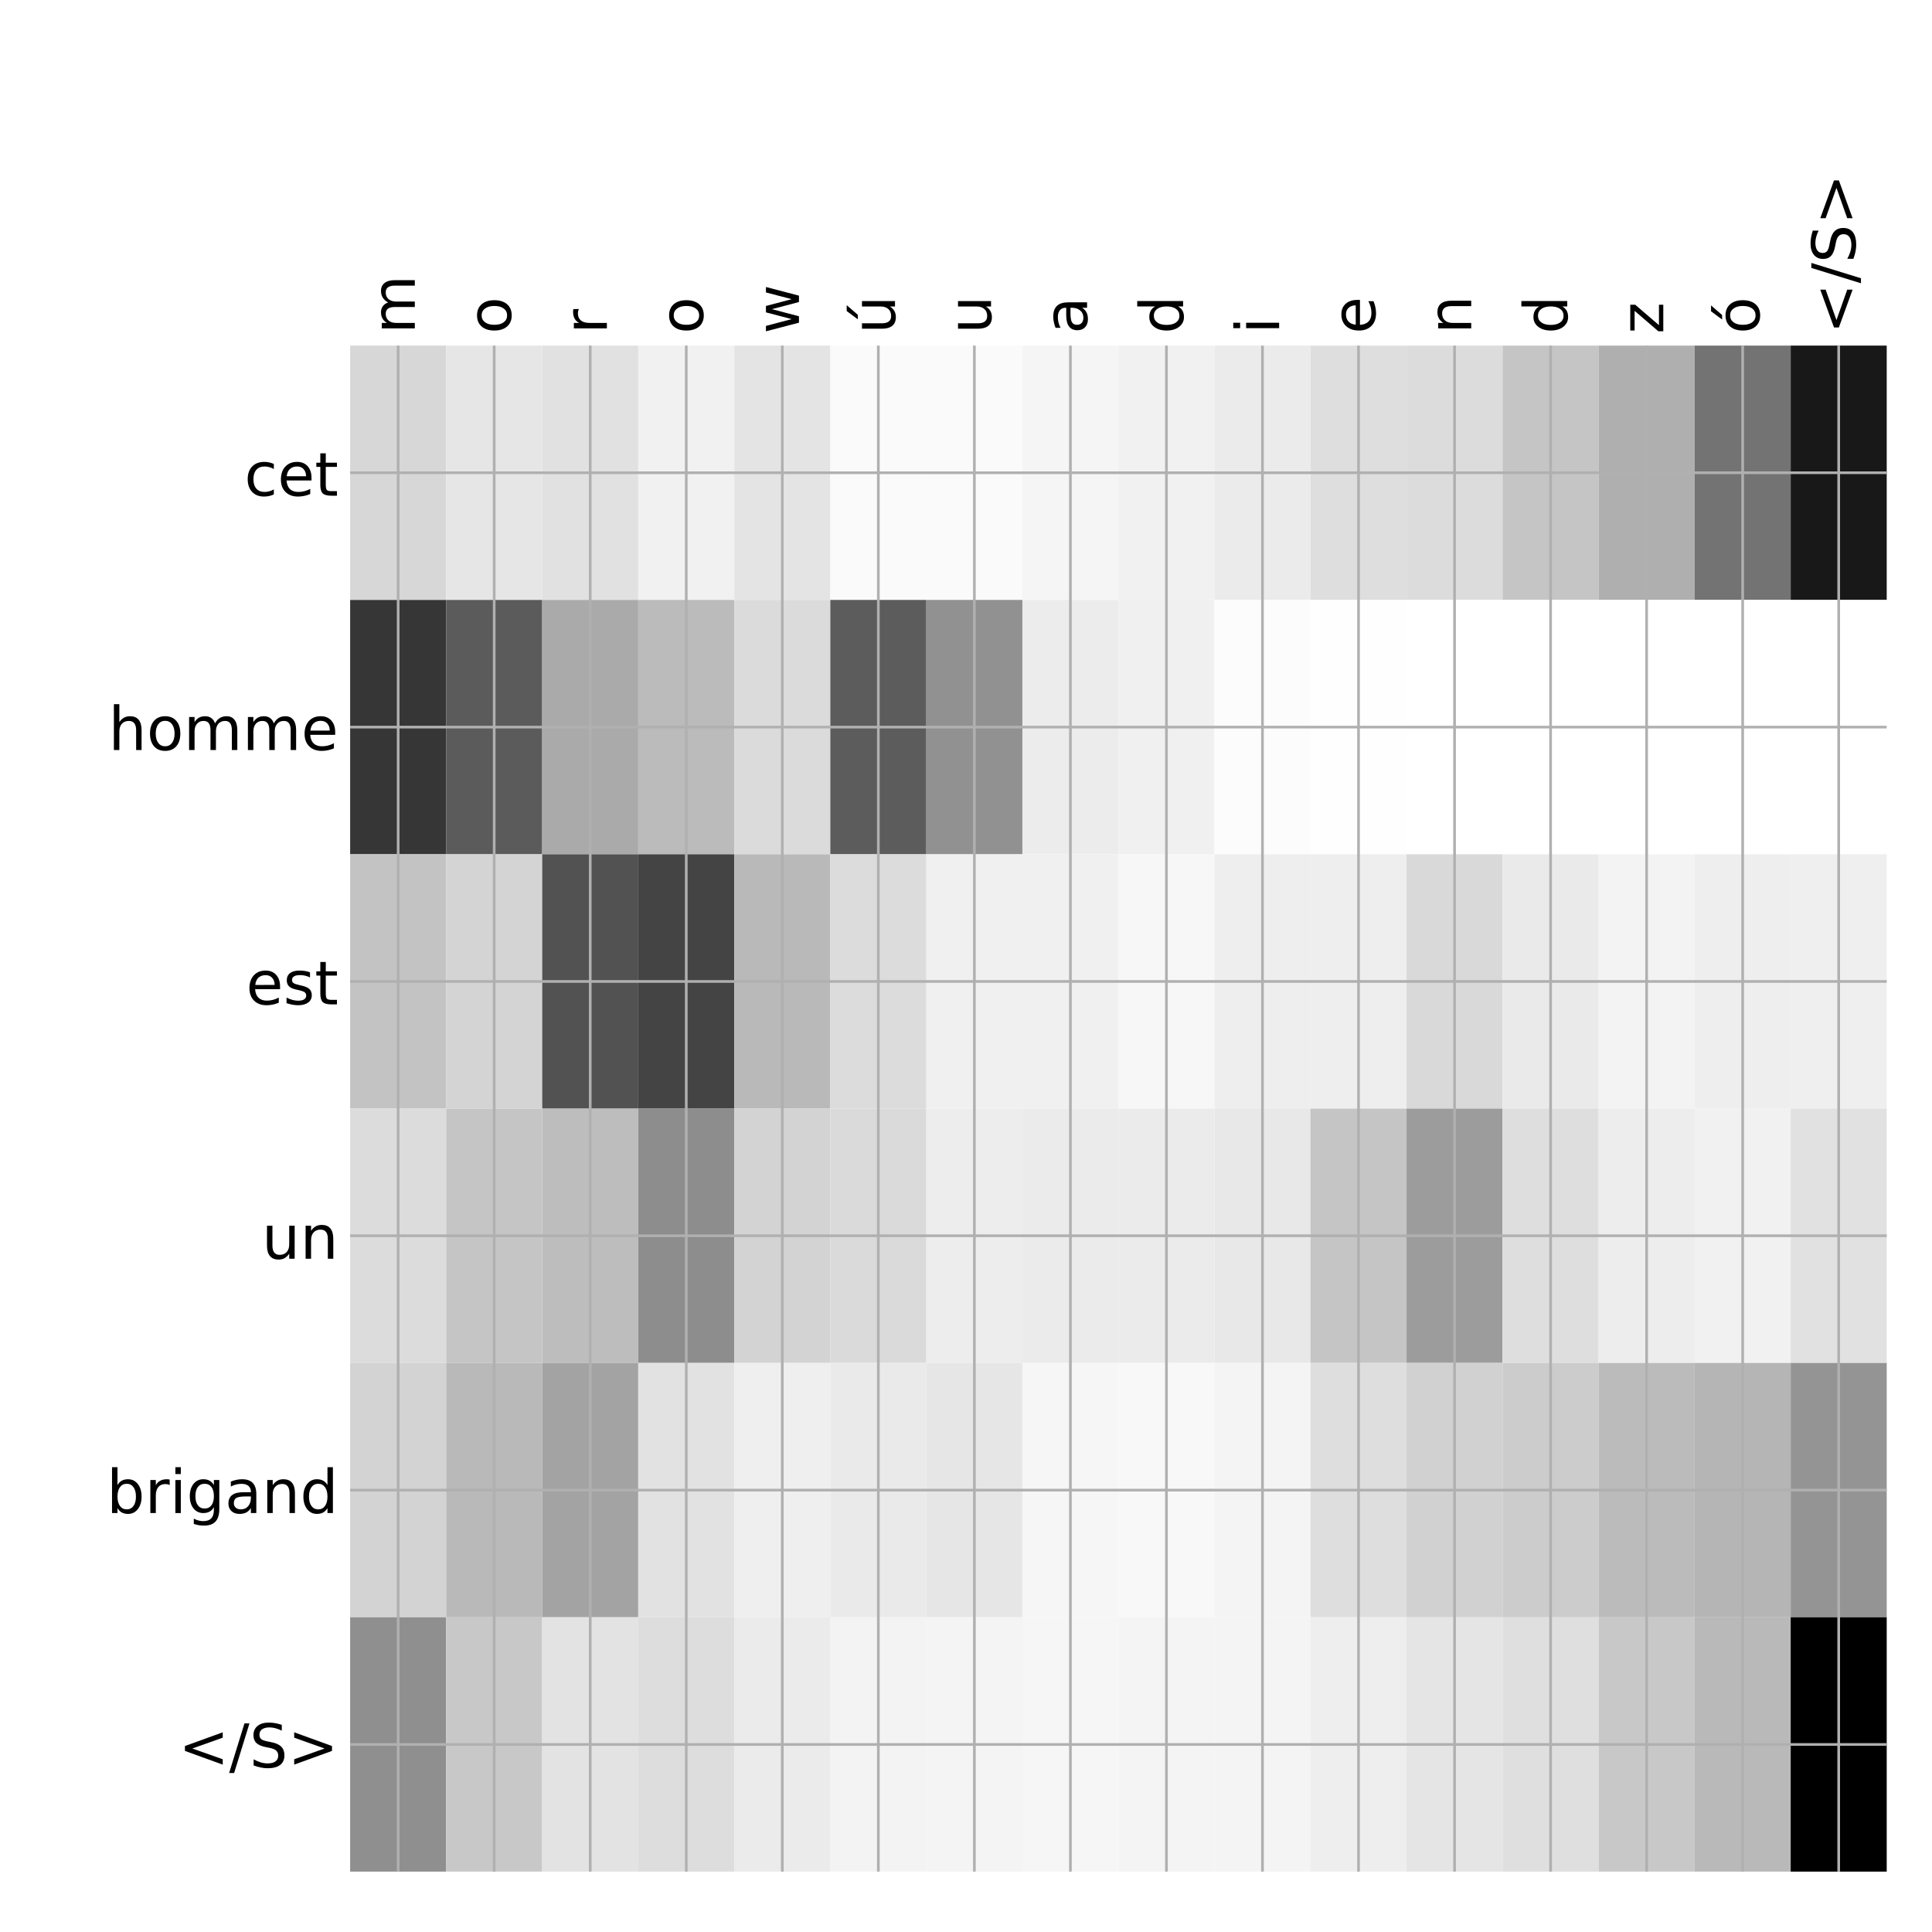 <?xml version="1.0" encoding="utf-8" standalone="no"?>
<!DOCTYPE svg PUBLIC "-//W3C//DTD SVG 1.1//EN"
  "http://www.w3.org/Graphics/SVG/1.1/DTD/svg11.dtd">
<!-- Created with matplotlib (http://matplotlib.org/) -->
<svg height="576pt" version="1.1" viewBox="0 0 576 576" width="576pt" xmlns="http://www.w3.org/2000/svg" xmlns:xlink="http://www.w3.org/1999/xlink">
 <defs>
  <style type="text/css">
*{stroke-linecap:butt;stroke-linejoin:round;}
  </style>
 </defs>
 <g id="figure_1">
  <g id="patch_1">
   <path d="M 0 576 
L 576 576 
L 576 0 
L 0 0 
z
" style="fill:#ffffff;"/>
  </g>
  <g id="axes_1">
   <g id="PolyCollection_1">
    <path clip-path="url(#pd55b07ce6a)" d="M 104.388 103.033 
L 104.388 178.861 
L 133.02 178.861 
L 133.02 103.033 
L 104.388 103.033 
z
" style="fill:#d7d7d7;"/>
    <path clip-path="url(#pd55b07ce6a)" d="M 133.02 103.033 
L 133.02 178.861 
L 161.652 178.861 
L 161.652 103.033 
L 133.02 103.033 
z
" style="fill:#e6e6e6;"/>
    <path clip-path="url(#pd55b07ce6a)" d="M 161.652 103.033 
L 161.652 178.861 
L 190.284 178.861 
L 190.284 103.033 
L 161.652 103.033 
z
" style="fill:#e1e1e1;"/>
    <path clip-path="url(#pd55b07ce6a)" d="M 190.284 103.033 
L 190.284 178.861 
L 218.916 178.861 
L 218.916 103.033 
L 190.284 103.033 
z
" style="fill:#f1f1f1;"/>
    <path clip-path="url(#pd55b07ce6a)" d="M 218.916 103.033 
L 218.916 178.861 
L 247.548 178.861 
L 247.548 103.033 
L 218.916 103.033 
z
" style="fill:#e4e4e4;"/>
    <path clip-path="url(#pd55b07ce6a)" d="M 247.548 103.033 
L 247.548 178.861 
L 276.18 178.861 
L 276.18 103.033 
L 247.548 103.033 
z
" style="fill:#fafafa;"/>
    <path clip-path="url(#pd55b07ce6a)" d="M 276.18 103.033 
L 276.18 178.861 
L 304.812 178.861 
L 304.812 103.033 
L 276.18 103.033 
z
" style="fill:#fafafa;"/>
    <path clip-path="url(#pd55b07ce6a)" d="M 304.812 103.033 
L 304.812 178.861 
L 333.444 178.861 
L 333.444 103.033 
L 304.812 103.033 
z
" style="fill:#f5f5f5;"/>
    <path clip-path="url(#pd55b07ce6a)" d="M 333.444 103.033 
L 333.444 178.861 
L 362.076 178.861 
L 362.076 103.033 
L 333.444 103.033 
z
" style="fill:#f1f1f1;"/>
    <path clip-path="url(#pd55b07ce6a)" d="M 362.076 103.033 
L 362.076 178.861 
L 390.708 178.861 
L 390.708 103.033 
L 362.076 103.033 
z
" style="fill:#ebebeb;"/>
    <path clip-path="url(#pd55b07ce6a)" d="M 390.708 103.033 
L 390.708 178.861 
L 419.34 178.861 
L 419.34 103.033 
L 390.708 103.033 
z
" style="fill:#dedede;"/>
    <path clip-path="url(#pd55b07ce6a)" d="M 419.34 103.033 
L 419.34 178.861 
L 447.972 178.861 
L 447.972 103.033 
L 419.34 103.033 
z
" style="fill:#dcdcdc;"/>
    <path clip-path="url(#pd55b07ce6a)" d="M 447.972 103.033 
L 447.972 178.861 
L 476.604 178.861 
L 476.604 103.033 
L 447.972 103.033 
z
" style="fill:#c5c5c5;"/>
    <path clip-path="url(#pd55b07ce6a)" d="M 476.604 103.033 
L 476.604 178.861 
L 505.236 178.861 
L 505.236 103.033 
L 476.604 103.033 
z
" style="fill:#afafaf;"/>
    <path clip-path="url(#pd55b07ce6a)" d="M 505.236 103.033 
L 505.236 178.861 
L 533.868 178.861 
L 533.868 103.033 
L 505.236 103.033 
z
" style="fill:#737373;"/>
    <path clip-path="url(#pd55b07ce6a)" d="M 533.868 103.033 
L 533.868 178.861 
L 562.5 178.861 
L 562.5 103.033 
L 533.868 103.033 
z
" style="fill:#181818;"/>
    <path clip-path="url(#pd55b07ce6a)" d="M 104.388 178.861 
L 104.388 254.689 
L 133.02 254.689 
L 133.02 178.861 
L 104.388 178.861 
z
" style="fill:#363636;"/>
    <path clip-path="url(#pd55b07ce6a)" d="M 133.02 178.861 
L 133.02 254.689 
L 161.652 254.689 
L 161.652 178.861 
L 133.02 178.861 
z
" style="fill:#5b5b5b;"/>
    <path clip-path="url(#pd55b07ce6a)" d="M 161.652 178.861 
L 161.652 254.689 
L 190.284 254.689 
L 190.284 178.861 
L 161.652 178.861 
z
" style="fill:#aaaaaa;"/>
    <path clip-path="url(#pd55b07ce6a)" d="M 190.284 178.861 
L 190.284 254.689 
L 218.916 254.689 
L 218.916 178.861 
L 190.284 178.861 
z
" style="fill:#bbbbbb;"/>
    <path clip-path="url(#pd55b07ce6a)" d="M 218.916 178.861 
L 218.916 254.689 
L 247.548 254.689 
L 247.548 178.861 
L 218.916 178.861 
z
" style="fill:#dbdbdb;"/>
    <path clip-path="url(#pd55b07ce6a)" d="M 247.548 178.861 
L 247.548 254.689 
L 276.18 254.689 
L 276.18 178.861 
L 247.548 178.861 
z
" style="fill:#5c5c5c;"/>
    <path clip-path="url(#pd55b07ce6a)" d="M 276.18 178.861 
L 276.18 254.689 
L 304.812 254.689 
L 304.812 178.861 
L 276.18 178.861 
z
" style="fill:#919191;"/>
    <path clip-path="url(#pd55b07ce6a)" d="M 304.812 178.861 
L 304.812 254.689 
L 333.444 254.689 
L 333.444 178.861 
L 304.812 178.861 
z
" style="fill:#ececec;"/>
    <path clip-path="url(#pd55b07ce6a)" d="M 333.444 178.861 
L 333.444 254.689 
L 362.076 254.689 
L 362.076 178.861 
L 333.444 178.861 
z
" style="fill:#f0f0f0;"/>
    <path clip-path="url(#pd55b07ce6a)" d="M 362.076 178.861 
L 362.076 254.689 
L 390.708 254.689 
L 390.708 178.861 
L 362.076 178.861 
z
" style="fill:#fcfcfc;"/>
    <path clip-path="url(#pd55b07ce6a)" d="M 390.708 178.861 
L 390.708 254.689 
L 419.34 254.689 
L 419.34 178.861 
L 390.708 178.861 
z
" style="fill:#fefefe;"/>
    <path clip-path="url(#pd55b07ce6a)" d="M 419.34 178.861 
L 419.34 254.689 
L 447.972 254.689 
L 447.972 178.861 
L 419.34 178.861 
z
" style="fill:#ffffff;"/>
    <path clip-path="url(#pd55b07ce6a)" d="M 447.972 178.861 
L 447.972 254.689 
L 476.604 254.689 
L 476.604 178.861 
L 447.972 178.861 
z
" style="fill:#ffffff;"/>
    <path clip-path="url(#pd55b07ce6a)" d="M 476.604 178.861 
L 476.604 254.689 
L 505.236 254.689 
L 505.236 178.861 
L 476.604 178.861 
z
" style="fill:#ffffff;"/>
    <path clip-path="url(#pd55b07ce6a)" d="M 505.236 178.861 
L 505.236 254.689 
L 533.868 254.689 
L 533.868 178.861 
L 505.236 178.861 
z
" style="fill:#ffffff;"/>
    <path clip-path="url(#pd55b07ce6a)" d="M 533.868 178.861 
L 533.868 254.689 
L 562.5 254.689 
L 562.5 178.861 
L 533.868 178.861 
z
" style="fill:#ffffff;"/>
    <path clip-path="url(#pd55b07ce6a)" d="M 104.388 254.689 
L 104.388 330.517 
L 133.02 330.517 
L 133.02 254.689 
L 104.388 254.689 
z
" style="fill:#c3c3c3;"/>
    <path clip-path="url(#pd55b07ce6a)" d="M 133.02 254.689 
L 133.02 330.517 
L 161.652 330.517 
L 161.652 254.689 
L 133.02 254.689 
z
" style="fill:#d4d4d4;"/>
    <path clip-path="url(#pd55b07ce6a)" d="M 161.652 254.689 
L 161.652 330.517 
L 190.284 330.517 
L 190.284 254.689 
L 161.652 254.689 
z
" style="fill:#525252;"/>
    <path clip-path="url(#pd55b07ce6a)" d="M 190.284 254.689 
L 190.284 330.517 
L 218.916 330.517 
L 218.916 254.689 
L 190.284 254.689 
z
" style="fill:#444444;"/>
    <path clip-path="url(#pd55b07ce6a)" d="M 218.916 254.689 
L 218.916 330.517 
L 247.548 330.517 
L 247.548 254.689 
L 218.916 254.689 
z
" style="fill:#b9b9b9;"/>
    <path clip-path="url(#pd55b07ce6a)" d="M 247.548 254.689 
L 247.548 330.517 
L 276.18 330.517 
L 276.18 254.689 
L 247.548 254.689 
z
" style="fill:#dcdcdc;"/>
    <path clip-path="url(#pd55b07ce6a)" d="M 276.18 254.689 
L 276.18 330.517 
L 304.812 330.517 
L 304.812 254.689 
L 276.18 254.689 
z
" style="fill:#f0f0f0;"/>
    <path clip-path="url(#pd55b07ce6a)" d="M 304.812 254.689 
L 304.812 330.517 
L 333.444 330.517 
L 333.444 254.689 
L 304.812 254.689 
z
" style="fill:#f0f0f0;"/>
    <path clip-path="url(#pd55b07ce6a)" d="M 333.444 254.689 
L 333.444 330.517 
L 362.076 330.517 
L 362.076 254.689 
L 333.444 254.689 
z
" style="fill:#f7f7f7;"/>
    <path clip-path="url(#pd55b07ce6a)" d="M 362.076 254.689 
L 362.076 330.517 
L 390.708 330.517 
L 390.708 254.689 
L 362.076 254.689 
z
" style="fill:#eeeeee;"/>
    <path clip-path="url(#pd55b07ce6a)" d="M 390.708 254.689 
L 390.708 330.517 
L 419.34 330.517 
L 419.34 254.689 
L 390.708 254.689 
z
" style="fill:#eeeeee;"/>
    <path clip-path="url(#pd55b07ce6a)" d="M 419.34 254.689 
L 419.34 330.517 
L 447.972 330.517 
L 447.972 254.689 
L 419.34 254.689 
z
" style="fill:#d9d9d9;"/>
    <path clip-path="url(#pd55b07ce6a)" d="M 447.972 254.689 
L 447.972 330.517 
L 476.604 330.517 
L 476.604 254.689 
L 447.972 254.689 
z
" style="fill:#eaeaea;"/>
    <path clip-path="url(#pd55b07ce6a)" d="M 476.604 254.689 
L 476.604 330.517 
L 505.236 330.517 
L 505.236 254.689 
L 476.604 254.689 
z
" style="fill:#f3f3f3;"/>
    <path clip-path="url(#pd55b07ce6a)" d="M 505.236 254.689 
L 505.236 330.517 
L 533.868 330.517 
L 533.868 254.689 
L 505.236 254.689 
z
" style="fill:#eeeeee;"/>
    <path clip-path="url(#pd55b07ce6a)" d="M 533.868 254.689 
L 533.868 330.517 
L 562.5 330.517 
L 562.5 254.689 
L 533.868 254.689 
z
" style="fill:#efefef;"/>
    <path clip-path="url(#pd55b07ce6a)" d="M 104.388 330.517 
L 104.388 406.344 
L 133.02 406.344 
L 133.02 330.517 
L 104.388 330.517 
z
" style="fill:#dcdcdc;"/>
    <path clip-path="url(#pd55b07ce6a)" d="M 133.02 330.517 
L 133.02 406.344 
L 161.652 406.344 
L 161.652 330.517 
L 133.02 330.517 
z
" style="fill:#c5c5c5;"/>
    <path clip-path="url(#pd55b07ce6a)" d="M 161.652 330.517 
L 161.652 406.344 
L 190.284 406.344 
L 190.284 330.517 
L 161.652 330.517 
z
" style="fill:#bdbdbd;"/>
    <path clip-path="url(#pd55b07ce6a)" d="M 190.284 330.517 
L 190.284 406.344 
L 218.916 406.344 
L 218.916 330.517 
L 190.284 330.517 
z
" style="fill:#8d8d8d;"/>
    <path clip-path="url(#pd55b07ce6a)" d="M 218.916 330.517 
L 218.916 406.344 
L 247.548 406.344 
L 247.548 330.517 
L 218.916 330.517 
z
" style="fill:#d3d3d3;"/>
    <path clip-path="url(#pd55b07ce6a)" d="M 247.548 330.517 
L 247.548 406.344 
L 276.18 406.344 
L 276.18 330.517 
L 247.548 330.517 
z
" style="fill:#dadada;"/>
    <path clip-path="url(#pd55b07ce6a)" d="M 276.18 330.517 
L 276.18 406.344 
L 304.812 406.344 
L 304.812 330.517 
L 276.18 330.517 
z
" style="fill:#ededed;"/>
    <path clip-path="url(#pd55b07ce6a)" d="M 304.812 330.517 
L 304.812 406.344 
L 333.444 406.344 
L 333.444 330.517 
L 304.812 330.517 
z
" style="fill:#ebebeb;"/>
    <path clip-path="url(#pd55b07ce6a)" d="M 333.444 330.517 
L 333.444 406.344 
L 362.076 406.344 
L 362.076 330.517 
L 333.444 330.517 
z
" style="fill:#ebebeb;"/>
    <path clip-path="url(#pd55b07ce6a)" d="M 362.076 330.517 
L 362.076 406.344 
L 390.708 406.344 
L 390.708 330.517 
L 362.076 330.517 
z
" style="fill:#e8e8e8;"/>
    <path clip-path="url(#pd55b07ce6a)" d="M 390.708 330.517 
L 390.708 406.344 
L 419.34 406.344 
L 419.34 330.517 
L 390.708 330.517 
z
" style="fill:#c5c5c5;"/>
    <path clip-path="url(#pd55b07ce6a)" d="M 419.34 330.517 
L 419.34 406.344 
L 447.972 406.344 
L 447.972 330.517 
L 419.34 330.517 
z
" style="fill:#9c9c9c;"/>
    <path clip-path="url(#pd55b07ce6a)" d="M 447.972 330.517 
L 447.972 406.344 
L 476.604 406.344 
L 476.604 330.517 
L 447.972 330.517 
z
" style="fill:#dedede;"/>
    <path clip-path="url(#pd55b07ce6a)" d="M 476.604 330.517 
L 476.604 406.344 
L 505.236 406.344 
L 505.236 330.517 
L 476.604 330.517 
z
" style="fill:#ededed;"/>
    <path clip-path="url(#pd55b07ce6a)" d="M 505.236 330.517 
L 505.236 406.344 
L 533.868 406.344 
L 533.868 330.517 
L 505.236 330.517 
z
" style="fill:#f1f1f1;"/>
    <path clip-path="url(#pd55b07ce6a)" d="M 533.868 330.517 
L 533.868 406.344 
L 562.5 406.344 
L 562.5 330.517 
L 533.868 330.517 
z
" style="fill:#e1e1e1;"/>
    <path clip-path="url(#pd55b07ce6a)" d="M 104.388 406.344 
L 104.388 482.172 
L 133.02 482.172 
L 133.02 406.344 
L 104.388 406.344 
z
" style="fill:#d3d3d3;"/>
    <path clip-path="url(#pd55b07ce6a)" d="M 133.02 406.344 
L 133.02 482.172 
L 161.652 482.172 
L 161.652 406.344 
L 133.02 406.344 
z
" style="fill:#b9b9b9;"/>
    <path clip-path="url(#pd55b07ce6a)" d="M 161.652 406.344 
L 161.652 482.172 
L 190.284 482.172 
L 190.284 406.344 
L 161.652 406.344 
z
" style="fill:#a3a3a3;"/>
    <path clip-path="url(#pd55b07ce6a)" d="M 190.284 406.344 
L 190.284 482.172 
L 218.916 482.172 
L 218.916 406.344 
L 190.284 406.344 
z
" style="fill:#e2e2e2;"/>
    <path clip-path="url(#pd55b07ce6a)" d="M 218.916 406.344 
L 218.916 482.172 
L 247.548 482.172 
L 247.548 406.344 
L 218.916 406.344 
z
" style="fill:#efefef;"/>
    <path clip-path="url(#pd55b07ce6a)" d="M 247.548 406.344 
L 247.548 482.172 
L 276.18 482.172 
L 276.18 406.344 
L 247.548 406.344 
z
" style="fill:#eaeaea;"/>
    <path clip-path="url(#pd55b07ce6a)" d="M 276.18 406.344 
L 276.18 482.172 
L 304.812 482.172 
L 304.812 406.344 
L 276.18 406.344 
z
" style="fill:#e6e6e6;"/>
    <path clip-path="url(#pd55b07ce6a)" d="M 304.812 406.344 
L 304.812 482.172 
L 333.444 482.172 
L 333.444 406.344 
L 304.812 406.344 
z
" style="fill:#f6f6f6;"/>
    <path clip-path="url(#pd55b07ce6a)" d="M 333.444 406.344 
L 333.444 482.172 
L 362.076 482.172 
L 362.076 406.344 
L 333.444 406.344 
z
" style="fill:#f8f8f8;"/>
    <path clip-path="url(#pd55b07ce6a)" d="M 362.076 406.344 
L 362.076 482.172 
L 390.708 482.172 
L 390.708 406.344 
L 362.076 406.344 
z
" style="fill:#f4f4f4;"/>
    <path clip-path="url(#pd55b07ce6a)" d="M 390.708 406.344 
L 390.708 482.172 
L 419.34 482.172 
L 419.34 406.344 
L 390.708 406.344 
z
" style="fill:#dedede;"/>
    <path clip-path="url(#pd55b07ce6a)" d="M 419.34 406.344 
L 419.34 482.172 
L 447.972 482.172 
L 447.972 406.344 
L 419.34 406.344 
z
" style="fill:#d1d1d1;"/>
    <path clip-path="url(#pd55b07ce6a)" d="M 447.972 406.344 
L 447.972 482.172 
L 476.604 482.172 
L 476.604 406.344 
L 447.972 406.344 
z
" style="fill:#cccccc;"/>
    <path clip-path="url(#pd55b07ce6a)" d="M 476.604 406.344 
L 476.604 482.172 
L 505.236 482.172 
L 505.236 406.344 
L 476.604 406.344 
z
" style="fill:#bbbbbb;"/>
    <path clip-path="url(#pd55b07ce6a)" d="M 505.236 406.344 
L 505.236 482.172 
L 533.868 482.172 
L 533.868 406.344 
L 505.236 406.344 
z
" style="fill:#b5b5b5;"/>
    <path clip-path="url(#pd55b07ce6a)" d="M 533.868 406.344 
L 533.868 482.172 
L 562.5 482.172 
L 562.5 406.344 
L 533.868 406.344 
z
" style="fill:#949494;"/>
    <path clip-path="url(#pd55b07ce6a)" d="M 104.388 482.172 
L 104.388 558 
L 133.02 558 
L 133.02 482.172 
L 104.388 482.172 
z
" style="fill:#8f8f8f;"/>
    <path clip-path="url(#pd55b07ce6a)" d="M 133.02 482.172 
L 133.02 558 
L 161.652 558 
L 161.652 482.172 
L 133.02 482.172 
z
" style="fill:#c8c8c8;"/>
    <path clip-path="url(#pd55b07ce6a)" d="M 161.652 482.172 
L 161.652 558 
L 190.284 558 
L 190.284 482.172 
L 161.652 482.172 
z
" style="fill:#e3e3e3;"/>
    <path clip-path="url(#pd55b07ce6a)" d="M 190.284 482.172 
L 190.284 558 
L 218.916 558 
L 218.916 482.172 
L 190.284 482.172 
z
" style="fill:#dddddd;"/>
    <path clip-path="url(#pd55b07ce6a)" d="M 218.916 482.172 
L 218.916 558 
L 247.548 558 
L 247.548 482.172 
L 218.916 482.172 
z
" style="fill:#ebebeb;"/>
    <path clip-path="url(#pd55b07ce6a)" d="M 247.548 482.172 
L 247.548 558 
L 276.18 558 
L 276.18 482.172 
L 247.548 482.172 
z
" style="fill:#f3f3f3;"/>
    <path clip-path="url(#pd55b07ce6a)" d="M 276.18 482.172 
L 276.18 558 
L 304.812 558 
L 304.812 482.172 
L 276.18 482.172 
z
" style="fill:#f4f4f4;"/>
    <path clip-path="url(#pd55b07ce6a)" d="M 304.812 482.172 
L 304.812 558 
L 333.444 558 
L 333.444 482.172 
L 304.812 482.172 
z
" style="fill:#f6f6f6;"/>
    <path clip-path="url(#pd55b07ce6a)" d="M 333.444 482.172 
L 333.444 558 
L 362.076 558 
L 362.076 482.172 
L 333.444 482.172 
z
" style="fill:#f4f4f4;"/>
    <path clip-path="url(#pd55b07ce6a)" d="M 362.076 482.172 
L 362.076 558 
L 390.708 558 
L 390.708 482.172 
L 362.076 482.172 
z
" style="fill:#f4f4f4;"/>
    <path clip-path="url(#pd55b07ce6a)" d="M 390.708 482.172 
L 390.708 558 
L 419.34 558 
L 419.34 482.172 
L 390.708 482.172 
z
" style="fill:#eeeeee;"/>
    <path clip-path="url(#pd55b07ce6a)" d="M 419.34 482.172 
L 419.34 558 
L 447.972 558 
L 447.972 482.172 
L 419.34 482.172 
z
" style="fill:#e5e5e5;"/>
    <path clip-path="url(#pd55b07ce6a)" d="M 447.972 482.172 
L 447.972 558 
L 476.604 558 
L 476.604 482.172 
L 447.972 482.172 
z
" style="fill:#dfdfdf;"/>
    <path clip-path="url(#pd55b07ce6a)" d="M 476.604 482.172 
L 476.604 558 
L 505.236 558 
L 505.236 482.172 
L 476.604 482.172 
z
" style="fill:#c8c8c8;"/>
    <path clip-path="url(#pd55b07ce6a)" d="M 505.236 482.172 
L 505.236 558 
L 533.868 558 
L 533.868 482.172 
L 505.236 482.172 
z
" style="fill:#b9b9b9;"/>
    <path clip-path="url(#pd55b07ce6a)" d="M 533.868 482.172 
L 533.868 558 
L 562.5 558 
L 562.5 482.172 
L 533.868 482.172 
z
"/>
   </g>
   <g id="matplotlib.axis_1">
    <g id="xtick_1">
     <g id="line2d_1">
      <path clip-path="url(#pd55b07ce6a)" d="M 118.704 558 
L 118.704 103.033 
" style="fill:none;stroke:#b0b0b0;stroke-linecap:square;stroke-width:0.8;"/>
     </g>
     <g id="line2d_2"/>
     <g id="text_1">
      <!-- m -->
      <defs>
       <path d="M 52 44.188 
Q 55.375 50.25 60.062 53.125 
Q 64.75 56 71.094 56 
Q 79.641 56 84.281 50.016 
Q 88.922 44.047 88.922 33.016 
L 88.922 0 
L 79.891 0 
L 79.891 32.719 
Q 79.891 40.578 77.094 44.375 
Q 74.312 48.188 68.609 48.188 
Q 61.625 48.188 57.562 43.547 
Q 53.516 38.922 53.516 30.906 
L 53.516 0 
L 44.484 0 
L 44.484 32.719 
Q 44.484 40.625 41.703 44.406 
Q 38.922 48.188 33.109 48.188 
Q 26.219 48.188 22.156 43.531 
Q 18.109 38.875 18.109 30.906 
L 18.109 0 
L 9.078 0 
L 9.078 54.688 
L 18.109 54.688 
L 18.109 46.188 
Q 21.188 51.219 25.484 53.609 
Q 29.781 56 35.688 56 
Q 41.656 56 45.828 52.969 
Q 50 49.953 52 44.188 
z
" id="DejaVuSans-6d"/>
      </defs>
      <g transform="translate(123.67 99.533)rotate(-90)scale(0.18 -0.18)">
       <use xlink:href="#DejaVuSans-6d"/>
      </g>
     </g>
    </g>
    <g id="xtick_2">
     <g id="line2d_3">
      <path clip-path="url(#pd55b07ce6a)" d="M 147.336 558 
L 147.336 103.033 
" style="fill:none;stroke:#b0b0b0;stroke-linecap:square;stroke-width:0.8;"/>
     </g>
     <g id="line2d_4"/>
     <g id="text_2">
      <!-- o -->
      <defs>
       <path d="M 30.609 48.391 
Q 23.391 48.391 19.188 42.75 
Q 14.984 37.109 14.984 27.297 
Q 14.984 17.484 19.156 11.844 
Q 23.344 6.203 30.609 6.203 
Q 37.797 6.203 41.984 11.859 
Q 46.188 17.531 46.188 27.297 
Q 46.188 37.016 41.984 42.703 
Q 37.797 48.391 30.609 48.391 
z
M 30.609 56 
Q 42.328 56 49.016 48.375 
Q 55.719 40.766 55.719 27.297 
Q 55.719 13.875 49.016 6.219 
Q 42.328 -1.422 30.609 -1.422 
Q 18.844 -1.422 12.172 6.219 
Q 5.516 13.875 5.516 27.297 
Q 5.516 40.766 12.172 48.375 
Q 18.844 56 30.609 56 
z
" id="DejaVuSans-6f"/>
      </defs>
      <g transform="translate(152.302 99.533)rotate(-90)scale(0.18 -0.18)">
       <use xlink:href="#DejaVuSans-6f"/>
      </g>
     </g>
    </g>
    <g id="xtick_3">
     <g id="line2d_5">
      <path clip-path="url(#pd55b07ce6a)" d="M 175.968 558 
L 175.968 103.033 
" style="fill:none;stroke:#b0b0b0;stroke-linecap:square;stroke-width:0.8;"/>
     </g>
     <g id="line2d_6"/>
     <g id="text_3">
      <!-- r -->
      <defs>
       <path d="M 41.109 46.297 
Q 39.594 47.172 37.812 47.578 
Q 36.031 48 33.891 48 
Q 26.266 48 22.188 43.047 
Q 18.109 38.094 18.109 28.812 
L 18.109 0 
L 9.078 0 
L 9.078 54.688 
L 18.109 54.688 
L 18.109 46.188 
Q 20.953 51.172 25.484 53.578 
Q 30.031 56 36.531 56 
Q 37.453 56 38.578 55.875 
Q 39.703 55.766 41.062 55.516 
z
" id="DejaVuSans-72"/>
      </defs>
      <g transform="translate(180.934 99.533)rotate(-90)scale(0.18 -0.18)">
       <use xlink:href="#DejaVuSans-72"/>
      </g>
     </g>
    </g>
    <g id="xtick_4">
     <g id="line2d_7">
      <path clip-path="url(#pd55b07ce6a)" d="M 204.6 558 
L 204.6 103.033 
" style="fill:none;stroke:#b0b0b0;stroke-linecap:square;stroke-width:0.8;"/>
     </g>
     <g id="line2d_8"/>
     <g id="text_4">
      <!-- o -->
      <g transform="translate(209.566 99.533)rotate(-90)scale(0.18 -0.18)">
       <use xlink:href="#DejaVuSans-6f"/>
      </g>
     </g>
    </g>
    <g id="xtick_5">
     <g id="line2d_9">
      <path clip-path="url(#pd55b07ce6a)" d="M 233.232 558 
L 233.232 103.033 
" style="fill:none;stroke:#b0b0b0;stroke-linecap:square;stroke-width:0.8;"/>
     </g>
     <g id="line2d_10"/>
     <g id="text_5">
      <!-- w -->
      <defs>
       <path d="M 4.203 54.688 
L 13.188 54.688 
L 24.422 12.016 
L 35.594 54.688 
L 46.188 54.688 
L 57.422 12.016 
L 68.609 54.688 
L 77.594 54.688 
L 63.281 0 
L 52.688 0 
L 40.922 44.828 
L 29.109 0 
L 18.5 0 
z
" id="DejaVuSans-77"/>
      </defs>
      <g transform="translate(238.199 99.533)rotate(-90)scale(0.18 -0.18)">
       <use xlink:href="#DejaVuSans-77"/>
      </g>
     </g>
    </g>
    <g id="xtick_6">
     <g id="line2d_11">
      <path clip-path="url(#pd55b07ce6a)" d="M 261.864 558 
L 261.864 103.033 
" style="fill:none;stroke:#b0b0b0;stroke-linecap:square;stroke-width:0.8;"/>
     </g>
     <g id="line2d_12"/>
     <g id="text_6">
      <!-- ú -->
      <defs>
       <path d="M 8.5 21.578 
L 8.5 54.688 
L 17.484 54.688 
L 17.484 21.922 
Q 17.484 14.156 20.5 10.266 
Q 23.531 6.391 29.594 6.391 
Q 36.859 6.391 41.078 11.031 
Q 45.312 15.672 45.312 23.688 
L 45.312 54.688 
L 54.297 54.688 
L 54.297 0 
L 45.312 0 
L 45.312 8.406 
Q 42.047 3.422 37.719 1 
Q 33.406 -1.422 27.688 -1.422 
Q 18.266 -1.422 13.375 4.438 
Q 8.5 10.297 8.5 21.578 
z
M 31.109 56 
z
M 37.781 79.984 
L 47.5 79.984 
L 31.594 61.625 
L 24.109 61.625 
z
" id="DejaVuSans-fa"/>
      </defs>
      <g transform="translate(266.831 99.533)rotate(-90)scale(0.18 -0.18)">
       <use xlink:href="#DejaVuSans-fa"/>
      </g>
     </g>
    </g>
    <g id="xtick_7">
     <g id="line2d_13">
      <path clip-path="url(#pd55b07ce6a)" d="M 290.496 558 
L 290.496 103.033 
" style="fill:none;stroke:#b0b0b0;stroke-linecap:square;stroke-width:0.8;"/>
     </g>
     <g id="line2d_14"/>
     <g id="text_7">
      <!-- u -->
      <defs>
       <path d="M 8.5 21.578 
L 8.5 54.688 
L 17.484 54.688 
L 17.484 21.922 
Q 17.484 14.156 20.5 10.266 
Q 23.531 6.391 29.594 6.391 
Q 36.859 6.391 41.078 11.031 
Q 45.312 15.672 45.312 23.688 
L 45.312 54.688 
L 54.297 54.688 
L 54.297 0 
L 45.312 0 
L 45.312 8.406 
Q 42.047 3.422 37.719 1 
Q 33.406 -1.422 27.688 -1.422 
Q 18.266 -1.422 13.375 4.438 
Q 8.5 10.297 8.5 21.578 
z
M 31.109 56 
z
" id="DejaVuSans-75"/>
      </defs>
      <g transform="translate(295.463 99.533)rotate(-90)scale(0.18 -0.18)">
       <use xlink:href="#DejaVuSans-75"/>
      </g>
     </g>
    </g>
    <g id="xtick_8">
     <g id="line2d_15">
      <path clip-path="url(#pd55b07ce6a)" d="M 319.128 558 
L 319.128 103.033 
" style="fill:none;stroke:#b0b0b0;stroke-linecap:square;stroke-width:0.8;"/>
     </g>
     <g id="line2d_16"/>
     <g id="text_8">
      <!-- a -->
      <defs>
       <path d="M 34.281 27.484 
Q 23.391 27.484 19.188 25 
Q 14.984 22.516 14.984 16.5 
Q 14.984 11.719 18.141 8.906 
Q 21.297 6.109 26.703 6.109 
Q 34.188 6.109 38.703 11.406 
Q 43.219 16.703 43.219 25.484 
L 43.219 27.484 
z
M 52.203 31.203 
L 52.203 0 
L 43.219 0 
L 43.219 8.297 
Q 40.141 3.328 35.547 0.953 
Q 30.953 -1.422 24.312 -1.422 
Q 15.922 -1.422 10.953 3.297 
Q 6 8.016 6 15.922 
Q 6 25.141 12.172 29.828 
Q 18.359 34.516 30.609 34.516 
L 43.219 34.516 
L 43.219 35.406 
Q 43.219 41.609 39.141 45 
Q 35.062 48.391 27.688 48.391 
Q 23 48.391 18.547 47.266 
Q 14.109 46.141 10.016 43.891 
L 10.016 52.203 
Q 14.938 54.109 19.578 55.047 
Q 24.219 56 28.609 56 
Q 40.484 56 46.344 49.844 
Q 52.203 43.703 52.203 31.203 
z
" id="DejaVuSans-61"/>
      </defs>
      <g transform="translate(324.095 99.533)rotate(-90)scale(0.18 -0.18)">
       <use xlink:href="#DejaVuSans-61"/>
      </g>
     </g>
    </g>
    <g id="xtick_9">
     <g id="line2d_17">
      <path clip-path="url(#pd55b07ce6a)" d="M 347.76 558 
L 347.76 103.033 
" style="fill:none;stroke:#b0b0b0;stroke-linecap:square;stroke-width:0.8;"/>
     </g>
     <g id="line2d_18"/>
     <g id="text_9">
      <!-- d -->
      <defs>
       <path d="M 45.406 46.391 
L 45.406 75.984 
L 54.391 75.984 
L 54.391 0 
L 45.406 0 
L 45.406 8.203 
Q 42.578 3.328 38.25 0.953 
Q 33.938 -1.422 27.875 -1.422 
Q 17.969 -1.422 11.734 6.484 
Q 5.516 14.406 5.516 27.297 
Q 5.516 40.188 11.734 48.094 
Q 17.969 56 27.875 56 
Q 33.938 56 38.25 53.625 
Q 42.578 51.266 45.406 46.391 
z
M 14.797 27.297 
Q 14.797 17.391 18.875 11.75 
Q 22.953 6.109 30.078 6.109 
Q 37.203 6.109 41.297 11.75 
Q 45.406 17.391 45.406 27.297 
Q 45.406 37.203 41.297 42.844 
Q 37.203 48.484 30.078 48.484 
Q 22.953 48.484 18.875 42.844 
Q 14.797 37.203 14.797 27.297 
z
" id="DejaVuSans-64"/>
      </defs>
      <g transform="translate(352.727 99.533)rotate(-90)scale(0.18 -0.18)">
       <use xlink:href="#DejaVuSans-64"/>
      </g>
     </g>
    </g>
    <g id="xtick_10">
     <g id="line2d_19">
      <path clip-path="url(#pd55b07ce6a)" d="M 376.392 558 
L 376.392 103.033 
" style="fill:none;stroke:#b0b0b0;stroke-linecap:square;stroke-width:0.8;"/>
     </g>
     <g id="line2d_20"/>
     <g id="text_10">
      <!-- i -->
      <defs>
       <path d="M 9.422 54.688 
L 18.406 54.688 
L 18.406 0 
L 9.422 0 
z
M 9.422 75.984 
L 18.406 75.984 
L 18.406 64.594 
L 9.422 64.594 
z
" id="DejaVuSans-69"/>
      </defs>
      <g transform="translate(381.359 99.533)rotate(-90)scale(0.18 -0.18)">
       <use xlink:href="#DejaVuSans-69"/>
      </g>
     </g>
    </g>
    <g id="xtick_11">
     <g id="line2d_21">
      <path clip-path="url(#pd55b07ce6a)" d="M 405.024 558 
L 405.024 103.033 
" style="fill:none;stroke:#b0b0b0;stroke-linecap:square;stroke-width:0.8;"/>
     </g>
     <g id="line2d_22"/>
     <g id="text_11">
      <!-- e -->
      <defs>
       <path d="M 56.203 29.594 
L 56.203 25.203 
L 14.891 25.203 
Q 15.484 15.922 20.484 11.062 
Q 25.484 6.203 34.422 6.203 
Q 39.594 6.203 44.453 7.469 
Q 49.312 8.734 54.109 11.281 
L 54.109 2.781 
Q 49.266 0.734 44.188 -0.344 
Q 39.109 -1.422 33.891 -1.422 
Q 20.797 -1.422 13.156 6.188 
Q 5.516 13.812 5.516 26.812 
Q 5.516 40.234 12.766 48.109 
Q 20.016 56 32.328 56 
Q 43.359 56 49.781 48.891 
Q 56.203 41.797 56.203 29.594 
z
M 47.219 32.234 
Q 47.125 39.594 43.094 43.984 
Q 39.062 48.391 32.422 48.391 
Q 24.906 48.391 20.391 44.141 
Q 15.875 39.891 15.188 32.172 
z
" id="DejaVuSans-65"/>
      </defs>
      <g transform="translate(409.991 99.533)rotate(-90)scale(0.18 -0.18)">
       <use xlink:href="#DejaVuSans-65"/>
      </g>
     </g>
    </g>
    <g id="xtick_12">
     <g id="line2d_23">
      <path clip-path="url(#pd55b07ce6a)" d="M 433.656 558 
L 433.656 103.033 
" style="fill:none;stroke:#b0b0b0;stroke-linecap:square;stroke-width:0.8;"/>
     </g>
     <g id="line2d_24"/>
     <g id="text_12">
      <!-- n -->
      <defs>
       <path d="M 54.891 33.016 
L 54.891 0 
L 45.906 0 
L 45.906 32.719 
Q 45.906 40.484 42.875 44.328 
Q 39.844 48.188 33.797 48.188 
Q 26.516 48.188 22.312 43.547 
Q 18.109 38.922 18.109 30.906 
L 18.109 0 
L 9.078 0 
L 9.078 54.688 
L 18.109 54.688 
L 18.109 46.188 
Q 21.344 51.125 25.703 53.562 
Q 30.078 56 35.797 56 
Q 45.219 56 50.047 50.172 
Q 54.891 44.344 54.891 33.016 
z
" id="DejaVuSans-6e"/>
      </defs>
      <g transform="translate(438.623 99.533)rotate(-90)scale(0.18 -0.18)">
       <use xlink:href="#DejaVuSans-6e"/>
      </g>
     </g>
    </g>
    <g id="xtick_13">
     <g id="line2d_25">
      <path clip-path="url(#pd55b07ce6a)" d="M 462.288 558 
L 462.288 103.033 
" style="fill:none;stroke:#b0b0b0;stroke-linecap:square;stroke-width:0.8;"/>
     </g>
     <g id="line2d_26"/>
     <g id="text_13">
      <!-- d -->
      <g transform="translate(467.255 99.533)rotate(-90)scale(0.18 -0.18)">
       <use xlink:href="#DejaVuSans-64"/>
      </g>
     </g>
    </g>
    <g id="xtick_14">
     <g id="line2d_27">
      <path clip-path="url(#pd55b07ce6a)" d="M 490.92 558 
L 490.92 103.033 
" style="fill:none;stroke:#b0b0b0;stroke-linecap:square;stroke-width:0.8;"/>
     </g>
     <g id="line2d_28"/>
     <g id="text_14">
      <!-- z -->
      <defs>
       <path d="M 5.516 54.688 
L 48.188 54.688 
L 48.188 46.484 
L 14.406 7.172 
L 48.188 7.172 
L 48.188 0 
L 4.297 0 
L 4.297 8.203 
L 38.094 47.516 
L 5.516 47.516 
z
" id="DejaVuSans-7a"/>
      </defs>
      <g transform="translate(495.887 99.533)rotate(-90)scale(0.18 -0.18)">
       <use xlink:href="#DejaVuSans-7a"/>
      </g>
     </g>
    </g>
    <g id="xtick_15">
     <g id="line2d_29">
      <path clip-path="url(#pd55b07ce6a)" d="M 519.552 558 
L 519.552 103.033 
" style="fill:none;stroke:#b0b0b0;stroke-linecap:square;stroke-width:0.8;"/>
     </g>
     <g id="line2d_30"/>
     <g id="text_15">
      <!-- ó -->
      <defs>
       <path d="M 30.609 48.391 
Q 23.391 48.391 19.188 42.75 
Q 14.984 37.109 14.984 27.297 
Q 14.984 17.484 19.156 11.844 
Q 23.344 6.203 30.609 6.203 
Q 37.797 6.203 41.984 11.859 
Q 46.188 17.531 46.188 27.297 
Q 46.188 37.016 41.984 42.703 
Q 37.797 48.391 30.609 48.391 
z
M 30.609 56 
Q 42.328 56 49.016 48.375 
Q 55.719 40.766 55.719 27.297 
Q 55.719 13.875 49.016 6.219 
Q 42.328 -1.422 30.609 -1.422 
Q 18.844 -1.422 12.172 6.219 
Q 5.516 13.875 5.516 27.297 
Q 5.516 40.766 12.172 48.375 
Q 18.844 56 30.609 56 
z
M 37.406 79.984 
L 47.125 79.984 
L 31.219 61.625 
L 23.734 61.625 
z
" id="DejaVuSans-f3"/>
      </defs>
      <g transform="translate(524.519 99.533)rotate(-90)scale(0.18 -0.18)">
       <use xlink:href="#DejaVuSans-f3"/>
      </g>
     </g>
    </g>
    <g id="xtick_16">
     <g id="line2d_31">
      <path clip-path="url(#pd55b07ce6a)" d="M 548.184 558 
L 548.184 103.033 
" style="fill:none;stroke:#b0b0b0;stroke-linecap:square;stroke-width:0.8;"/>
     </g>
     <g id="line2d_32"/>
     <g id="text_16">
      <!-- &lt;/S&gt; -->
      <defs>
       <path d="M 73.188 49.219 
L 22.797 31.297 
L 73.188 13.484 
L 73.188 4.594 
L 10.594 27.297 
L 10.594 35.406 
L 73.188 58.109 
z
" id="DejaVuSans-3c"/>
       <path d="M 25.391 72.906 
L 33.688 72.906 
L 8.297 -9.281 
L 0 -9.281 
z
" id="DejaVuSans-2f"/>
       <path d="M 53.516 70.516 
L 53.516 60.891 
Q 47.906 63.578 42.922 64.891 
Q 37.938 66.219 33.297 66.219 
Q 25.25 66.219 20.875 63.094 
Q 16.5 59.969 16.5 54.203 
Q 16.5 49.359 19.406 46.891 
Q 22.312 44.438 30.422 42.922 
L 36.375 41.703 
Q 47.406 39.594 52.656 34.297 
Q 57.906 29 57.906 20.125 
Q 57.906 9.516 50.797 4.047 
Q 43.703 -1.422 29.984 -1.422 
Q 24.812 -1.422 18.969 -0.25 
Q 13.141 0.922 6.891 3.219 
L 6.891 13.375 
Q 12.891 10.016 18.656 8.297 
Q 24.422 6.594 29.984 6.594 
Q 38.422 6.594 43.016 9.906 
Q 47.609 13.234 47.609 19.391 
Q 47.609 24.75 44.312 27.781 
Q 41.016 30.812 33.5 32.328 
L 27.484 33.5 
Q 16.453 35.688 11.516 40.375 
Q 6.594 45.062 6.594 53.422 
Q 6.594 63.094 13.406 68.656 
Q 20.219 74.219 32.172 74.219 
Q 37.312 74.219 42.625 73.281 
Q 47.953 72.359 53.516 70.516 
z
" id="DejaVuSans-53"/>
       <path d="M 10.594 49.219 
L 10.594 58.109 
L 73.188 35.406 
L 73.188 27.297 
L 10.594 4.594 
L 10.594 13.484 
L 60.891 31.297 
z
" id="DejaVuSans-3e"/>
      </defs>
      <g transform="translate(553.151 99.533)rotate(-90)scale(0.18 -0.18)">
       <use xlink:href="#DejaVuSans-3c"/>
       <use x="83.789" xlink:href="#DejaVuSans-2f"/>
       <use x="117.48" xlink:href="#DejaVuSans-53"/>
       <use x="180.957" xlink:href="#DejaVuSans-3e"/>
      </g>
     </g>
    </g>
   </g>
   <g id="matplotlib.axis_2">
    <g id="ytick_1">
     <g id="line2d_33">
      <path clip-path="url(#pd55b07ce6a)" d="M 104.388 140.947 
L 562.5 140.947 
" style="fill:none;stroke:#b0b0b0;stroke-linecap:square;stroke-width:0.8;"/>
     </g>
     <g id="line2d_34"/>
     <g id="text_17">
      <!-- cet -->
      <defs>
       <path d="M 48.781 52.594 
L 48.781 44.188 
Q 44.969 46.297 41.141 47.344 
Q 37.312 48.391 33.406 48.391 
Q 24.656 48.391 19.812 42.844 
Q 14.984 37.312 14.984 27.297 
Q 14.984 17.281 19.812 11.734 
Q 24.656 6.203 33.406 6.203 
Q 37.312 6.203 41.141 7.25 
Q 44.969 8.297 48.781 10.406 
L 48.781 2.094 
Q 45.016 0.344 40.984 -0.531 
Q 36.969 -1.422 32.422 -1.422 
Q 20.062 -1.422 12.781 6.344 
Q 5.516 14.109 5.516 27.297 
Q 5.516 40.672 12.859 48.328 
Q 20.219 56 33.016 56 
Q 37.156 56 41.109 55.141 
Q 45.062 54.297 48.781 52.594 
z
" id="DejaVuSans-63"/>
       <path d="M 18.312 70.219 
L 18.312 54.688 
L 36.812 54.688 
L 36.812 47.703 
L 18.312 47.703 
L 18.312 18.016 
Q 18.312 11.328 20.141 9.422 
Q 21.969 7.516 27.594 7.516 
L 36.812 7.516 
L 36.812 0 
L 27.594 0 
Q 17.188 0 13.234 3.875 
Q 9.281 7.766 9.281 18.016 
L 9.281 47.703 
L 2.688 47.703 
L 2.688 54.688 
L 9.281 54.688 
L 9.281 70.219 
z
" id="DejaVuSans-74"/>
      </defs>
      <g transform="translate(72.858 147.786)scale(0.18 -0.18)">
       <use xlink:href="#DejaVuSans-63"/>
       <use x="54.98" xlink:href="#DejaVuSans-65"/>
       <use x="116.504" xlink:href="#DejaVuSans-74"/>
      </g>
     </g>
    </g>
    <g id="ytick_2">
     <g id="line2d_35">
      <path clip-path="url(#pd55b07ce6a)" d="M 104.388 216.775 
L 562.5 216.775 
" style="fill:none;stroke:#b0b0b0;stroke-linecap:square;stroke-width:0.8;"/>
     </g>
     <g id="line2d_36"/>
     <g id="text_18">
      <!-- homme -->
      <defs>
       <path d="M 54.891 33.016 
L 54.891 0 
L 45.906 0 
L 45.906 32.719 
Q 45.906 40.484 42.875 44.328 
Q 39.844 48.188 33.797 48.188 
Q 26.516 48.188 22.312 43.547 
Q 18.109 38.922 18.109 30.906 
L 18.109 0 
L 9.078 0 
L 9.078 75.984 
L 18.109 75.984 
L 18.109 46.188 
Q 21.344 51.125 25.703 53.562 
Q 30.078 56 35.797 56 
Q 45.219 56 50.047 50.172 
Q 54.891 44.344 54.891 33.016 
z
" id="DejaVuSans-68"/>
      </defs>
      <g transform="translate(32.324 223.614)scale(0.18 -0.18)">
       <use xlink:href="#DejaVuSans-68"/>
       <use x="63.379" xlink:href="#DejaVuSans-6f"/>
       <use x="124.561" xlink:href="#DejaVuSans-6d"/>
       <use x="221.973" xlink:href="#DejaVuSans-6d"/>
       <use x="319.385" xlink:href="#DejaVuSans-65"/>
      </g>
     </g>
    </g>
    <g id="ytick_3">
     <g id="line2d_37">
      <path clip-path="url(#pd55b07ce6a)" d="M 104.388 292.603 
L 562.5 292.603 
" style="fill:none;stroke:#b0b0b0;stroke-linecap:square;stroke-width:0.8;"/>
     </g>
     <g id="line2d_38"/>
     <g id="text_19">
      <!-- est -->
      <defs>
       <path d="M 44.281 53.078 
L 44.281 44.578 
Q 40.484 46.531 36.375 47.5 
Q 32.281 48.484 27.875 48.484 
Q 21.188 48.484 17.844 46.438 
Q 14.5 44.391 14.5 40.281 
Q 14.5 37.156 16.891 35.375 
Q 19.281 33.594 26.516 31.984 
L 29.594 31.297 
Q 39.156 29.25 43.188 25.516 
Q 47.219 21.781 47.219 15.094 
Q 47.219 7.469 41.188 3.016 
Q 35.156 -1.422 24.609 -1.422 
Q 20.219 -1.422 15.453 -0.562 
Q 10.688 0.297 5.422 2 
L 5.422 11.281 
Q 10.406 8.688 15.234 7.391 
Q 20.062 6.109 24.812 6.109 
Q 31.156 6.109 34.562 8.281 
Q 37.984 10.453 37.984 14.406 
Q 37.984 18.062 35.516 20.016 
Q 33.062 21.969 24.703 23.781 
L 21.578 24.516 
Q 13.234 26.266 9.516 29.906 
Q 5.812 33.547 5.812 39.891 
Q 5.812 47.609 11.281 51.797 
Q 16.75 56 26.812 56 
Q 31.781 56 36.172 55.266 
Q 40.578 54.547 44.281 53.078 
z
" id="DejaVuSans-73"/>
      </defs>
      <g transform="translate(73.378 299.441)scale(0.18 -0.18)">
       <use xlink:href="#DejaVuSans-65"/>
       <use x="61.523" xlink:href="#DejaVuSans-73"/>
       <use x="113.623" xlink:href="#DejaVuSans-74"/>
      </g>
     </g>
    </g>
    <g id="ytick_4">
     <g id="line2d_39">
      <path clip-path="url(#pd55b07ce6a)" d="M 104.388 368.431 
L 562.5 368.431 
" style="fill:none;stroke:#b0b0b0;stroke-linecap:square;stroke-width:0.8;"/>
     </g>
     <g id="line2d_40"/>
     <g id="text_20">
      <!-- un -->
      <g transform="translate(78.073 375.269)scale(0.18 -0.18)">
       <use xlink:href="#DejaVuSans-75"/>
       <use x="63.379" xlink:href="#DejaVuSans-6e"/>
      </g>
     </g>
    </g>
    <g id="ytick_5">
     <g id="line2d_41">
      <path clip-path="url(#pd55b07ce6a)" d="M 104.388 444.258 
L 562.5 444.258 
" style="fill:none;stroke:#b0b0b0;stroke-linecap:square;stroke-width:0.8;"/>
     </g>
     <g id="line2d_42"/>
     <g id="text_21">
      <!-- brigand -->
      <defs>
       <path d="M 48.688 27.297 
Q 48.688 37.203 44.609 42.844 
Q 40.531 48.484 33.406 48.484 
Q 26.266 48.484 22.188 42.844 
Q 18.109 37.203 18.109 27.297 
Q 18.109 17.391 22.188 11.75 
Q 26.266 6.109 33.406 6.109 
Q 40.531 6.109 44.609 11.75 
Q 48.688 17.391 48.688 27.297 
z
M 18.109 46.391 
Q 20.953 51.266 25.266 53.625 
Q 29.594 56 35.594 56 
Q 45.562 56 51.781 48.094 
Q 58.016 40.188 58.016 27.297 
Q 58.016 14.406 51.781 6.484 
Q 45.562 -1.422 35.594 -1.422 
Q 29.594 -1.422 25.266 0.953 
Q 20.953 3.328 18.109 8.203 
L 18.109 0 
L 9.078 0 
L 9.078 75.984 
L 18.109 75.984 
z
" id="DejaVuSans-62"/>
       <path d="M 45.406 27.984 
Q 45.406 37.75 41.375 43.109 
Q 37.359 48.484 30.078 48.484 
Q 22.859 48.484 18.828 43.109 
Q 14.797 37.75 14.797 27.984 
Q 14.797 18.266 18.828 12.891 
Q 22.859 7.516 30.078 7.516 
Q 37.359 7.516 41.375 12.891 
Q 45.406 18.266 45.406 27.984 
z
M 54.391 6.781 
Q 54.391 -7.172 48.188 -13.984 
Q 42 -20.797 29.203 -20.797 
Q 24.469 -20.797 20.266 -20.094 
Q 16.062 -19.391 12.109 -17.922 
L 12.109 -9.188 
Q 16.062 -11.328 19.922 -12.344 
Q 23.781 -13.375 27.781 -13.375 
Q 36.625 -13.375 41.016 -8.766 
Q 45.406 -4.156 45.406 5.172 
L 45.406 9.625 
Q 42.625 4.781 38.281 2.391 
Q 33.938 0 27.875 0 
Q 17.828 0 11.672 7.656 
Q 5.516 15.328 5.516 27.984 
Q 5.516 40.672 11.672 48.328 
Q 17.828 56 27.875 56 
Q 33.938 56 38.281 53.609 
Q 42.625 51.219 45.406 46.391 
L 45.406 54.688 
L 54.391 54.688 
z
" id="DejaVuSans-67"/>
      </defs>
      <g transform="translate(31.767 451.097)scale(0.18 -0.18)">
       <use xlink:href="#DejaVuSans-62"/>
       <use x="63.477" xlink:href="#DejaVuSans-72"/>
       <use x="104.59" xlink:href="#DejaVuSans-69"/>
       <use x="132.373" xlink:href="#DejaVuSans-67"/>
       <use x="195.85" xlink:href="#DejaVuSans-61"/>
       <use x="257.129" xlink:href="#DejaVuSans-6e"/>
       <use x="320.508" xlink:href="#DejaVuSans-64"/>
      </g>
     </g>
    </g>
    <g id="ytick_6">
     <g id="line2d_43">
      <path clip-path="url(#pd55b07ce6a)" d="M 104.388 520.086 
L 562.5 520.086 
" style="fill:none;stroke:#b0b0b0;stroke-linecap:square;stroke-width:0.8;"/>
     </g>
     <g id="line2d_44"/>
     <g id="text_22">
      <!-- &lt;/S&gt; -->
      <g transform="translate(53.23 526.925)scale(0.18 -0.18)">
       <use xlink:href="#DejaVuSans-3c"/>
       <use x="83.789" xlink:href="#DejaVuSans-2f"/>
       <use x="117.48" xlink:href="#DejaVuSans-53"/>
       <use x="180.957" xlink:href="#DejaVuSans-3e"/>
      </g>
     </g>
    </g>
   </g>
  </g>
 </g>
 <defs>
  <clipPath id="pd55b07ce6a">
   <rect height="454.967" width="458.113" x="104.388" y="103.033"/>
  </clipPath>
 </defs>
</svg>
